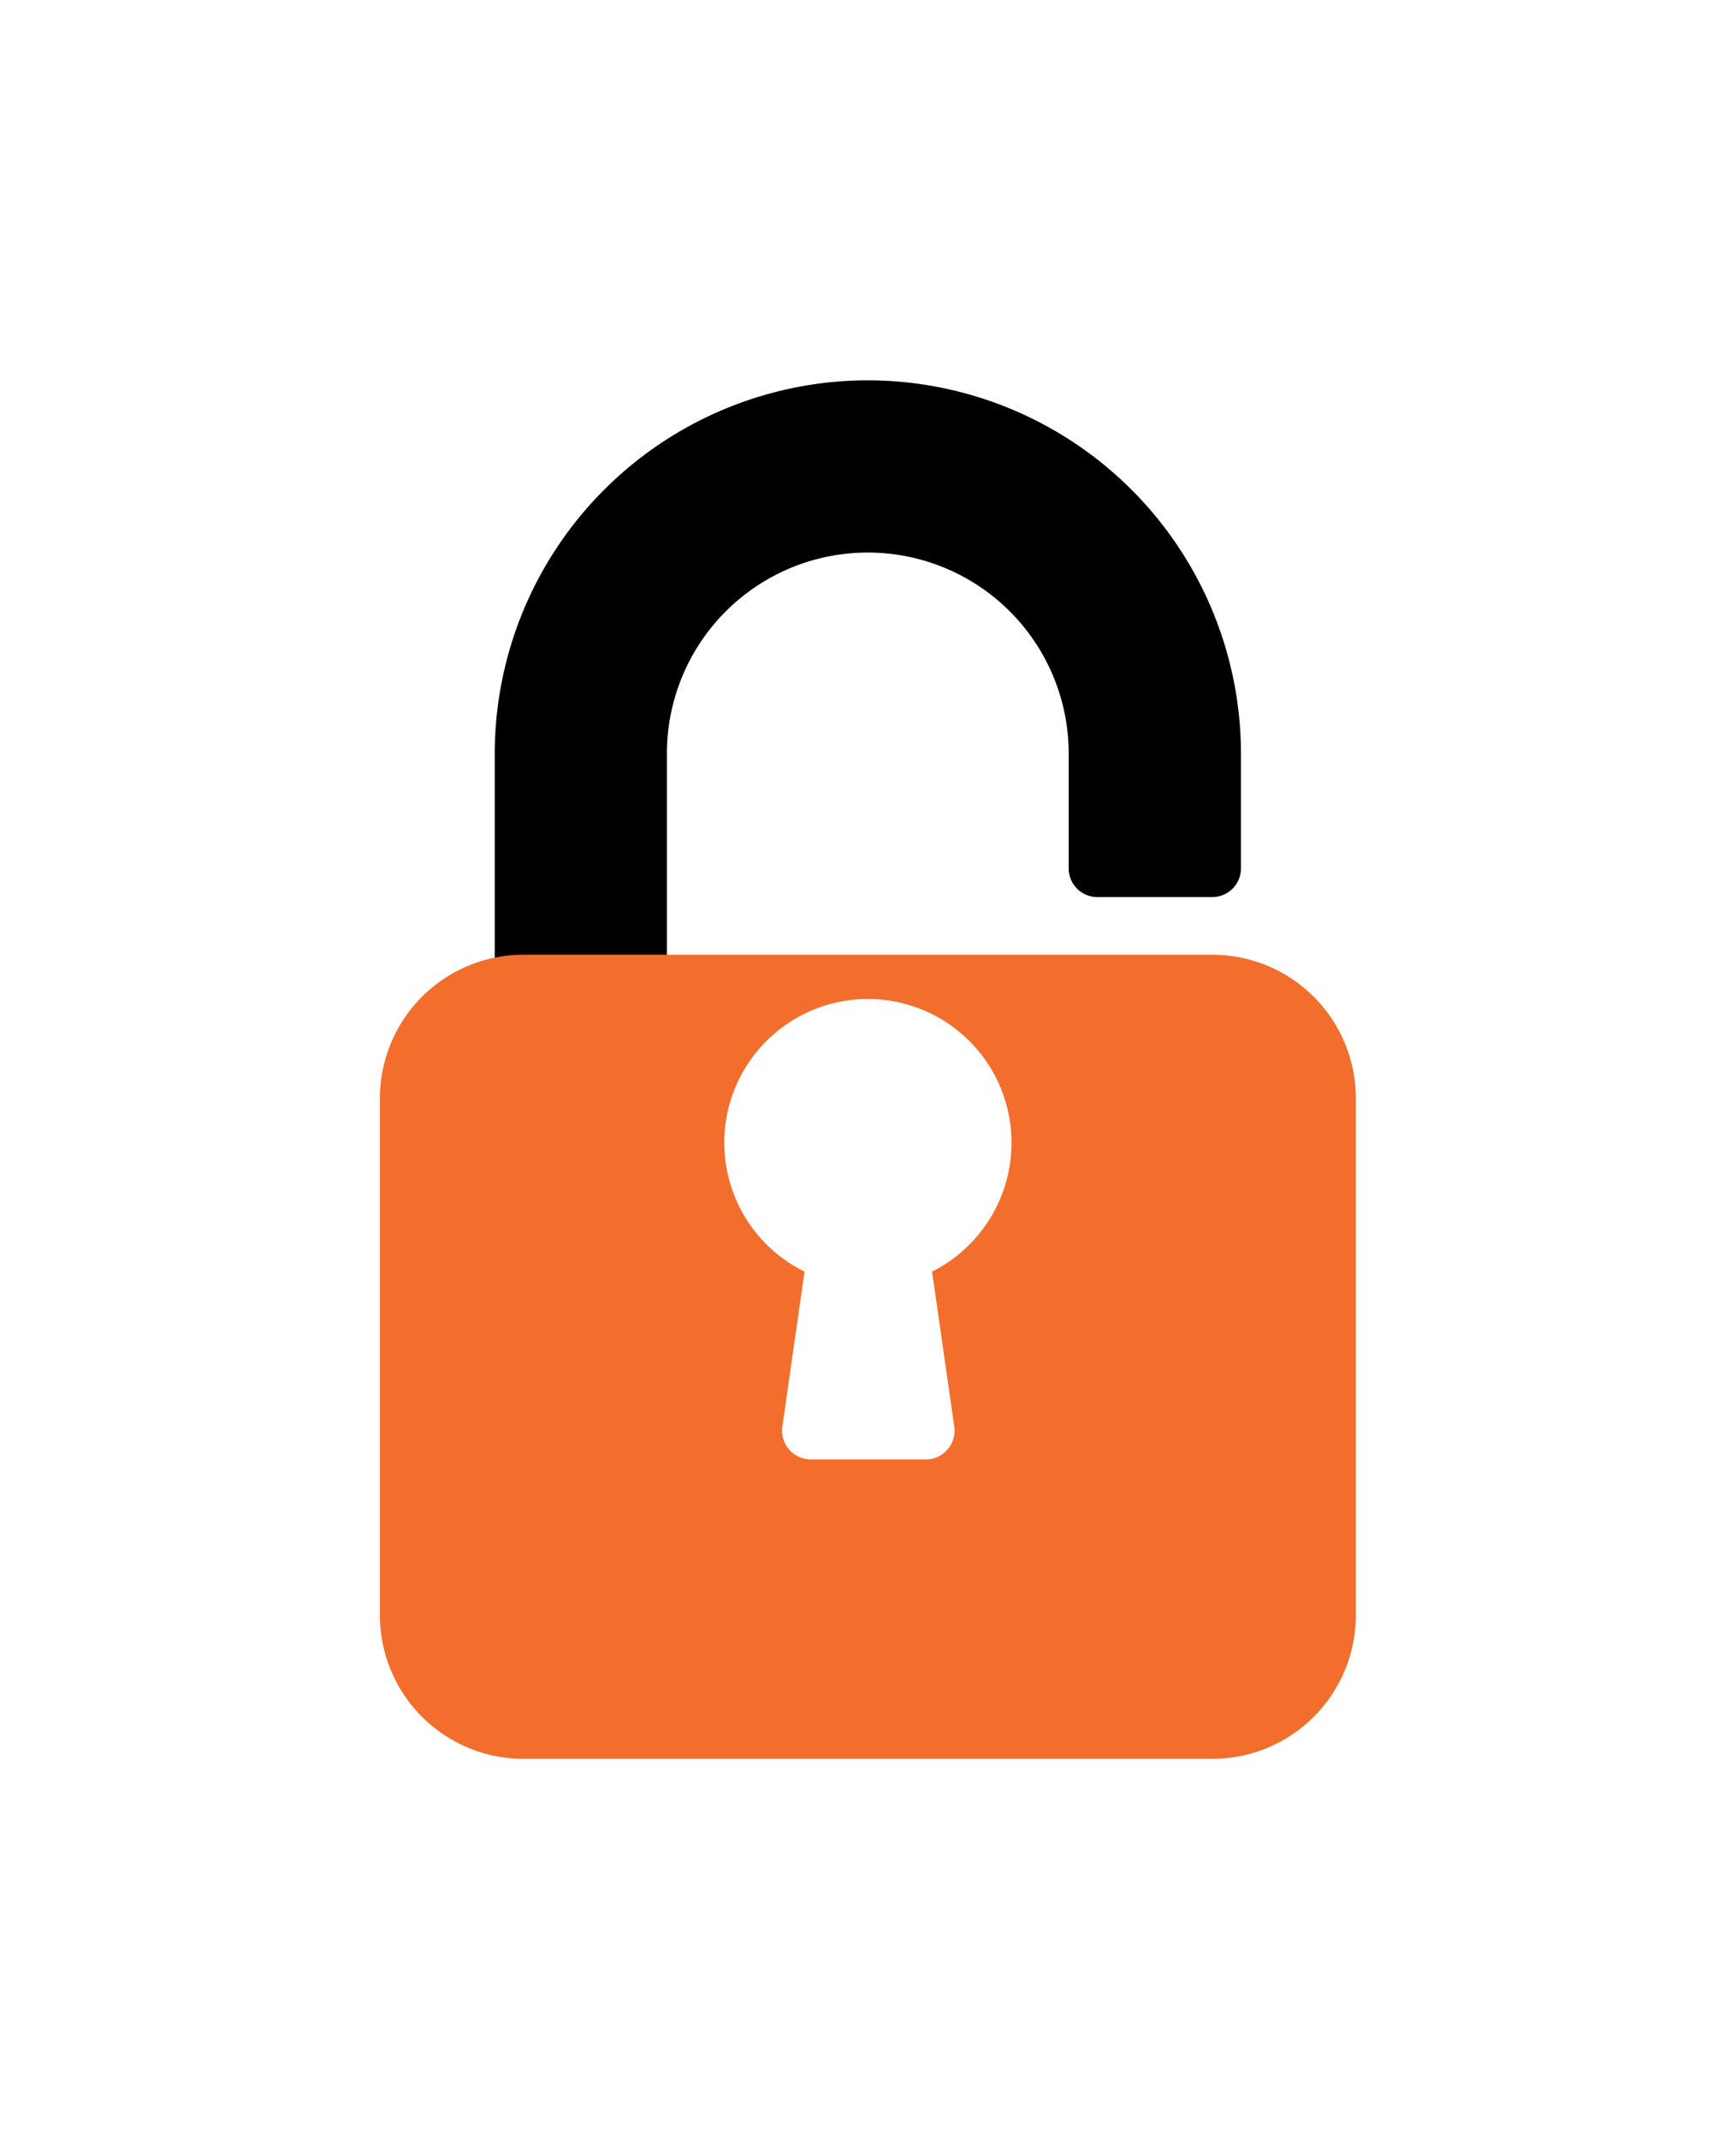 <svg xmlns="http://www.w3.org/2000/svg" xmlns:xlink="http://www.w3.org/1999/xlink" width="41.1" height="50.611" viewBox="0 0 41.1 50.611">
  <defs>
    <filter id="Path_7583" x="2.718" y="0" width="35.665" height="32.947" filterUnits="userSpaceOnUse">
      <feOffset dy="3" input="SourceAlpha"/>
      <feGaussianBlur stdDeviation="3" result="blur"/>
      <feFlood flood-opacity="0.161"/>
      <feComposite operator="in" in2="blur"/>
      <feComposite in="SourceGraphic"/>
    </filter>
    <filter id="Path_7584" x="0" y="13.588" width="41.1" height="37.023" filterUnits="userSpaceOnUse">
      <feOffset dy="3" input="SourceAlpha"/>
      <feGaussianBlur stdDeviation="3" result="blur-2"/>
      <feFlood flood-opacity="0.161"/>
      <feComposite operator="in" in2="blur-2"/>
      <feComposite in="SourceGraphic"/>
    </filter>
  </defs>
  <g id="unlock" transform="translate(9 6)">
    <g transform="matrix(1, 0, 0, 1, -9, -6)" filter="url(#Path_7583)">
      <path id="Path_7583-2" data-name="Path 7583" d="M126.165,0a8.843,8.843,0,0,0-8.832,8.832v5.435a.679.679,0,0,0,.679.679h2.718a.679.679,0,0,0,.679-.679V8.832a4.756,4.756,0,1,1,9.512,0V11.55a.679.679,0,0,0,.679.679h2.718A.679.679,0,0,0,135,11.55V8.832A8.843,8.843,0,0,0,126.165,0Z" transform="translate(-105.62 6)"/>
    </g>
    <g transform="matrix(1, 0, 0, 1, -9, -6)" filter="url(#Path_7584)">
      <path id="Path_7584-2" data-name="Path 7584" d="M78.064,213.333H94.37a3.4,3.4,0,0,1,3.4,3.4v12.229a3.4,3.4,0,0,1-3.4,3.4H78.064a3.4,3.4,0,0,1-3.4-3.4V216.73A3.4,3.4,0,0,1,78.064,213.333Z" transform="translate(-65.67 -193.74)" fill="#f36e2c"/>
    </g>
    <path id="Path_7585" data-name="Path 7585" d="M209.461,280.52a3.4,3.4,0,1,0-4.9,3.03l-.525,3.669a.679.679,0,0,0,.673.775h2.718a.679.679,0,0,0,.679-.775l-.525-3.669A3.41,3.41,0,0,0,209.461,280.52Z" transform="translate(-194.514 -259.458)" fill="#fff"/>
  </g>
</svg>
